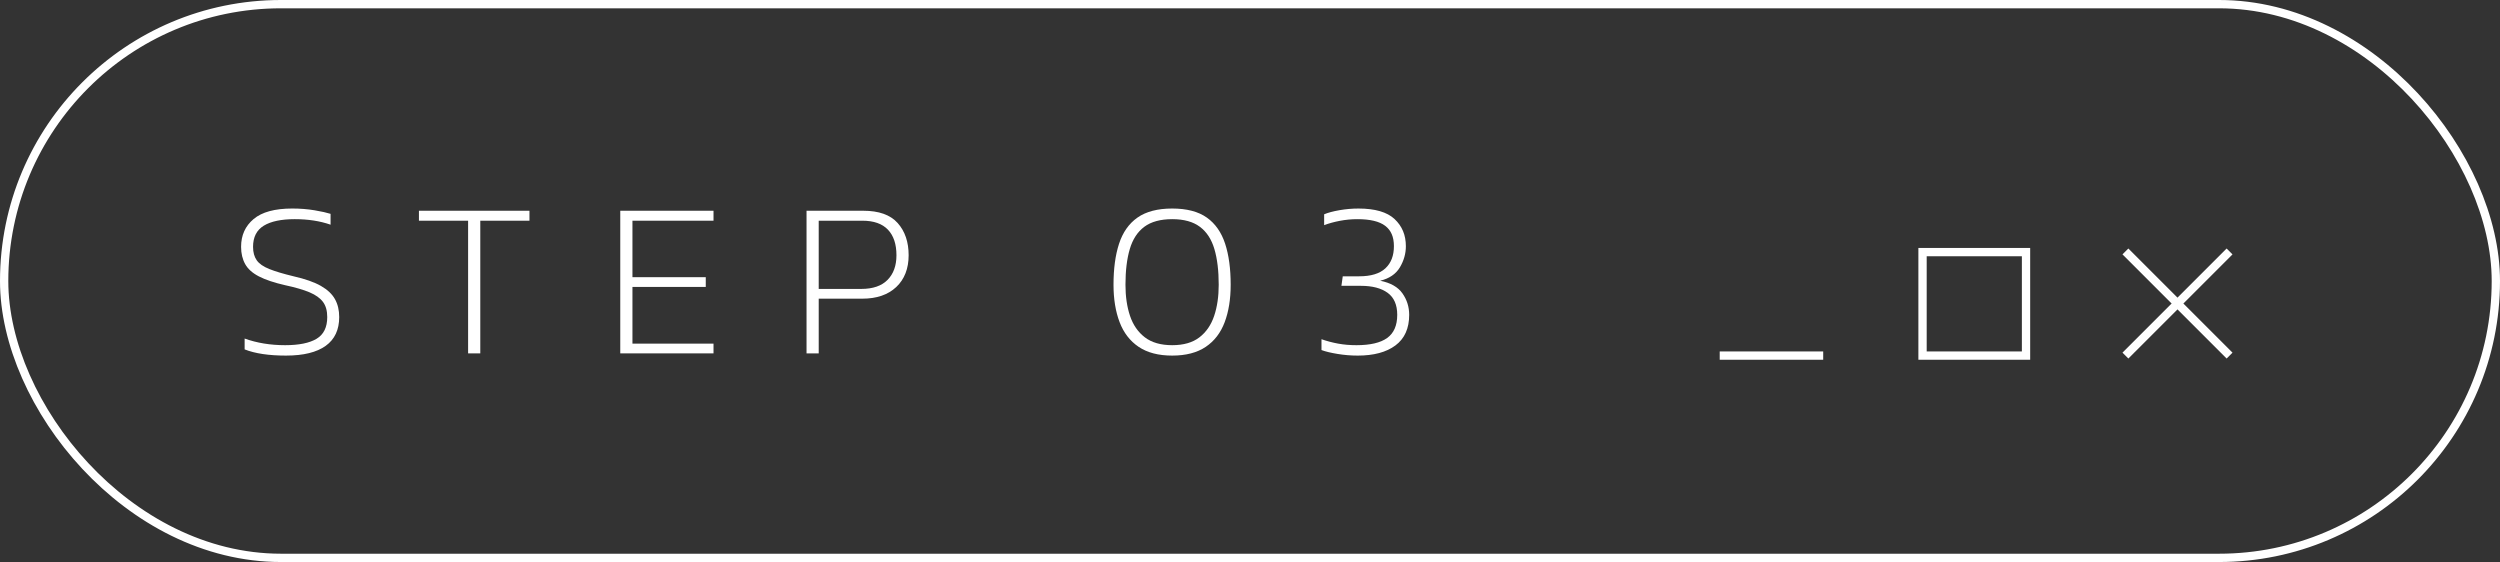 <?xml version="1.0" encoding="UTF-8"?>
<svg id="Layer_2" data-name="Layer 2" xmlns="http://www.w3.org/2000/svg" viewBox="0 0 451.5 101.5">
  <rect x="0" y="0" width="451.5" height="101.5" fill="#333333" stroke="none"/>
  <defs>
    <style>
      .cls-1 {
        fill: none;
        stroke: #fff;
        stroke-miterlimit: 10;
        stroke-width: 1.5px;
      }

      .cls-2 {
        fill: #fff;
        stroke-width: 0px;
      }
    </style>
  </defs>
  <g id="Layer_1-2" data-name="Layer 1">
    <g>
      <rect class="cls-1" x=".75" y=".75" width="450" height="100" rx="50" ry="50"/>
      <g>
        <path class="cls-2" d="m51.66,64.22c-3.09,0-5.59-.37-7.48-1.12v-1.96c2.21.8,4.65,1.2,7.32,1.2,2.51,0,4.4-.39,5.68-1.16,1.28-.77,1.92-2.08,1.92-3.92,0-1.12-.25-2.03-.76-2.72-.51-.69-1.31-1.27-2.42-1.74-1.11-.47-2.59-.9-4.46-1.3-1.97-.45-3.54-.98-4.7-1.58-1.16-.6-1.99-1.34-2.48-2.22-.49-.88-.74-1.92-.74-3.12,0-2.08.75-3.75,2.26-5.02,1.51-1.27,3.83-1.9,6.98-1.9,1.44,0,2.79.11,4.04.32,1.25.21,2.21.43,2.88.64v1.96c-1.92-.67-4.08-1-6.48-1s-4.29.39-5.58,1.18c-1.29.79-1.94,2.06-1.94,3.82,0,.99.22,1.79.66,2.42.44.63,1.19,1.15,2.26,1.58,1.07.43,2.53.87,4.4,1.32,2.11.48,3.75,1.06,4.94,1.74,1.19.68,2.03,1.48,2.54,2.4s.76,1.99.76,3.22c0,2.29-.81,4.03-2.44,5.2-1.63,1.17-4.01,1.76-7.16,1.76Z"/>
        <path class="cls-2" d="m84.54,63.82v-23.96h-8.88v-1.8h19.96v1.8h-8.88v23.96h-2.2Z"/>
        <path class="cls-2" d="m112.02,63.82v-25.76h16.84v1.8h-14.64v10.2h13.24v1.76h-13.24v10.24h14.64v1.76h-16.84Z"/>
        <path class="cls-2" d="m145.66,63.82v-25.76h10.24c2.83,0,4.9.74,6.22,2.22,1.32,1.48,1.98,3.42,1.98,5.82s-.75,4.34-2.24,5.74c-1.49,1.4-3.54,2.1-6.12,2.1h-7.88v9.88h-2.2Zm2.2-11.64h7.68c2.11,0,3.69-.55,4.76-1.64,1.07-1.09,1.6-2.57,1.6-4.44,0-2-.51-3.54-1.54-4.62-1.03-1.08-2.57-1.62-4.62-1.62h-7.88v12.32Z"/>
        <path class="cls-2" d="m211.7,64.22c-2.48,0-4.5-.53-6.06-1.58-1.56-1.05-2.71-2.54-3.44-4.46s-1.1-4.17-1.1-6.76c0-2.88.33-5.35,1-7.4.67-2.05,1.77-3.63,3.32-4.72,1.55-1.09,3.64-1.64,6.28-1.64s4.73.55,6.26,1.64c1.53,1.09,2.63,2.67,3.3,4.72.67,2.05,1,4.52,1,7.4,0,2.59-.36,4.84-1.08,6.76-.72,1.92-1.86,3.41-3.42,4.46-1.56,1.05-3.58,1.58-6.06,1.58Zm0-1.88c2.05,0,3.69-.47,4.92-1.42,1.23-.95,2.11-2.24,2.66-3.88.55-1.64.82-3.51.82-5.62,0-2.53-.26-4.68-.78-6.44-.52-1.76-1.39-3.1-2.62-4.02s-2.89-1.38-5-1.38-3.81.46-5.04,1.38-2.1,2.26-2.62,4.02c-.52,1.76-.78,3.91-.78,6.44,0,2.11.27,3.98.82,5.62.55,1.64,1.44,2.93,2.68,3.88,1.24.95,2.89,1.42,4.94,1.42Z"/>
        <path class="cls-2" d="m245.18,64.22c-1.2,0-2.41-.1-3.62-.3-1.21-.2-2.18-.43-2.9-.7v-1.96c.99.35,1.99.61,3.02.8,1.03.19,2.13.28,3.3.28,2.48,0,4.33-.43,5.54-1.3,1.21-.87,1.82-2.26,1.82-4.18,0-1.81-.58-3.14-1.74-3.98s-2.77-1.26-4.82-1.26h-3.52l.24-1.72h2.96c2.13,0,3.71-.48,4.74-1.44,1.03-.96,1.54-2.29,1.54-4s-.53-2.88-1.58-3.68c-1.05-.8-2.73-1.2-5.02-1.2-1.07,0-2.12.1-3.16.3-1.04.2-1.99.46-2.84.78v-1.96c.69-.29,1.61-.54,2.76-.74,1.15-.2,2.29-.3,3.44-.3,2.99,0,5.16.63,6.52,1.9,1.36,1.27,2.04,2.9,2.04,4.9,0,1.33-.36,2.61-1.08,3.82-.72,1.21-1.91,2.02-3.56,2.42,1.87.37,3.21,1.13,4.02,2.28.81,1.15,1.22,2.44,1.22,3.88,0,2.45-.83,4.29-2.48,5.52s-3.93,1.84-6.84,1.84Z"/>
      </g>
      <g>
        <line class="cls-1" x1="310.58" y1="64.22" x2="329.27" y2="64.22"/>
        <rect class="cls-1" x="347.21" y="45.53" width="18.69" height="18.69"/>
        <g>
          <line class="cls-1" x1="383.85" y1="45.41" x2="402.66" y2="64.22"/>
          <line class="cls-1" x1="402.66" y1="45.41" x2="383.85" y2="64.22"/>
        </g>
      </g>
    </g>
  </g>
</svg>